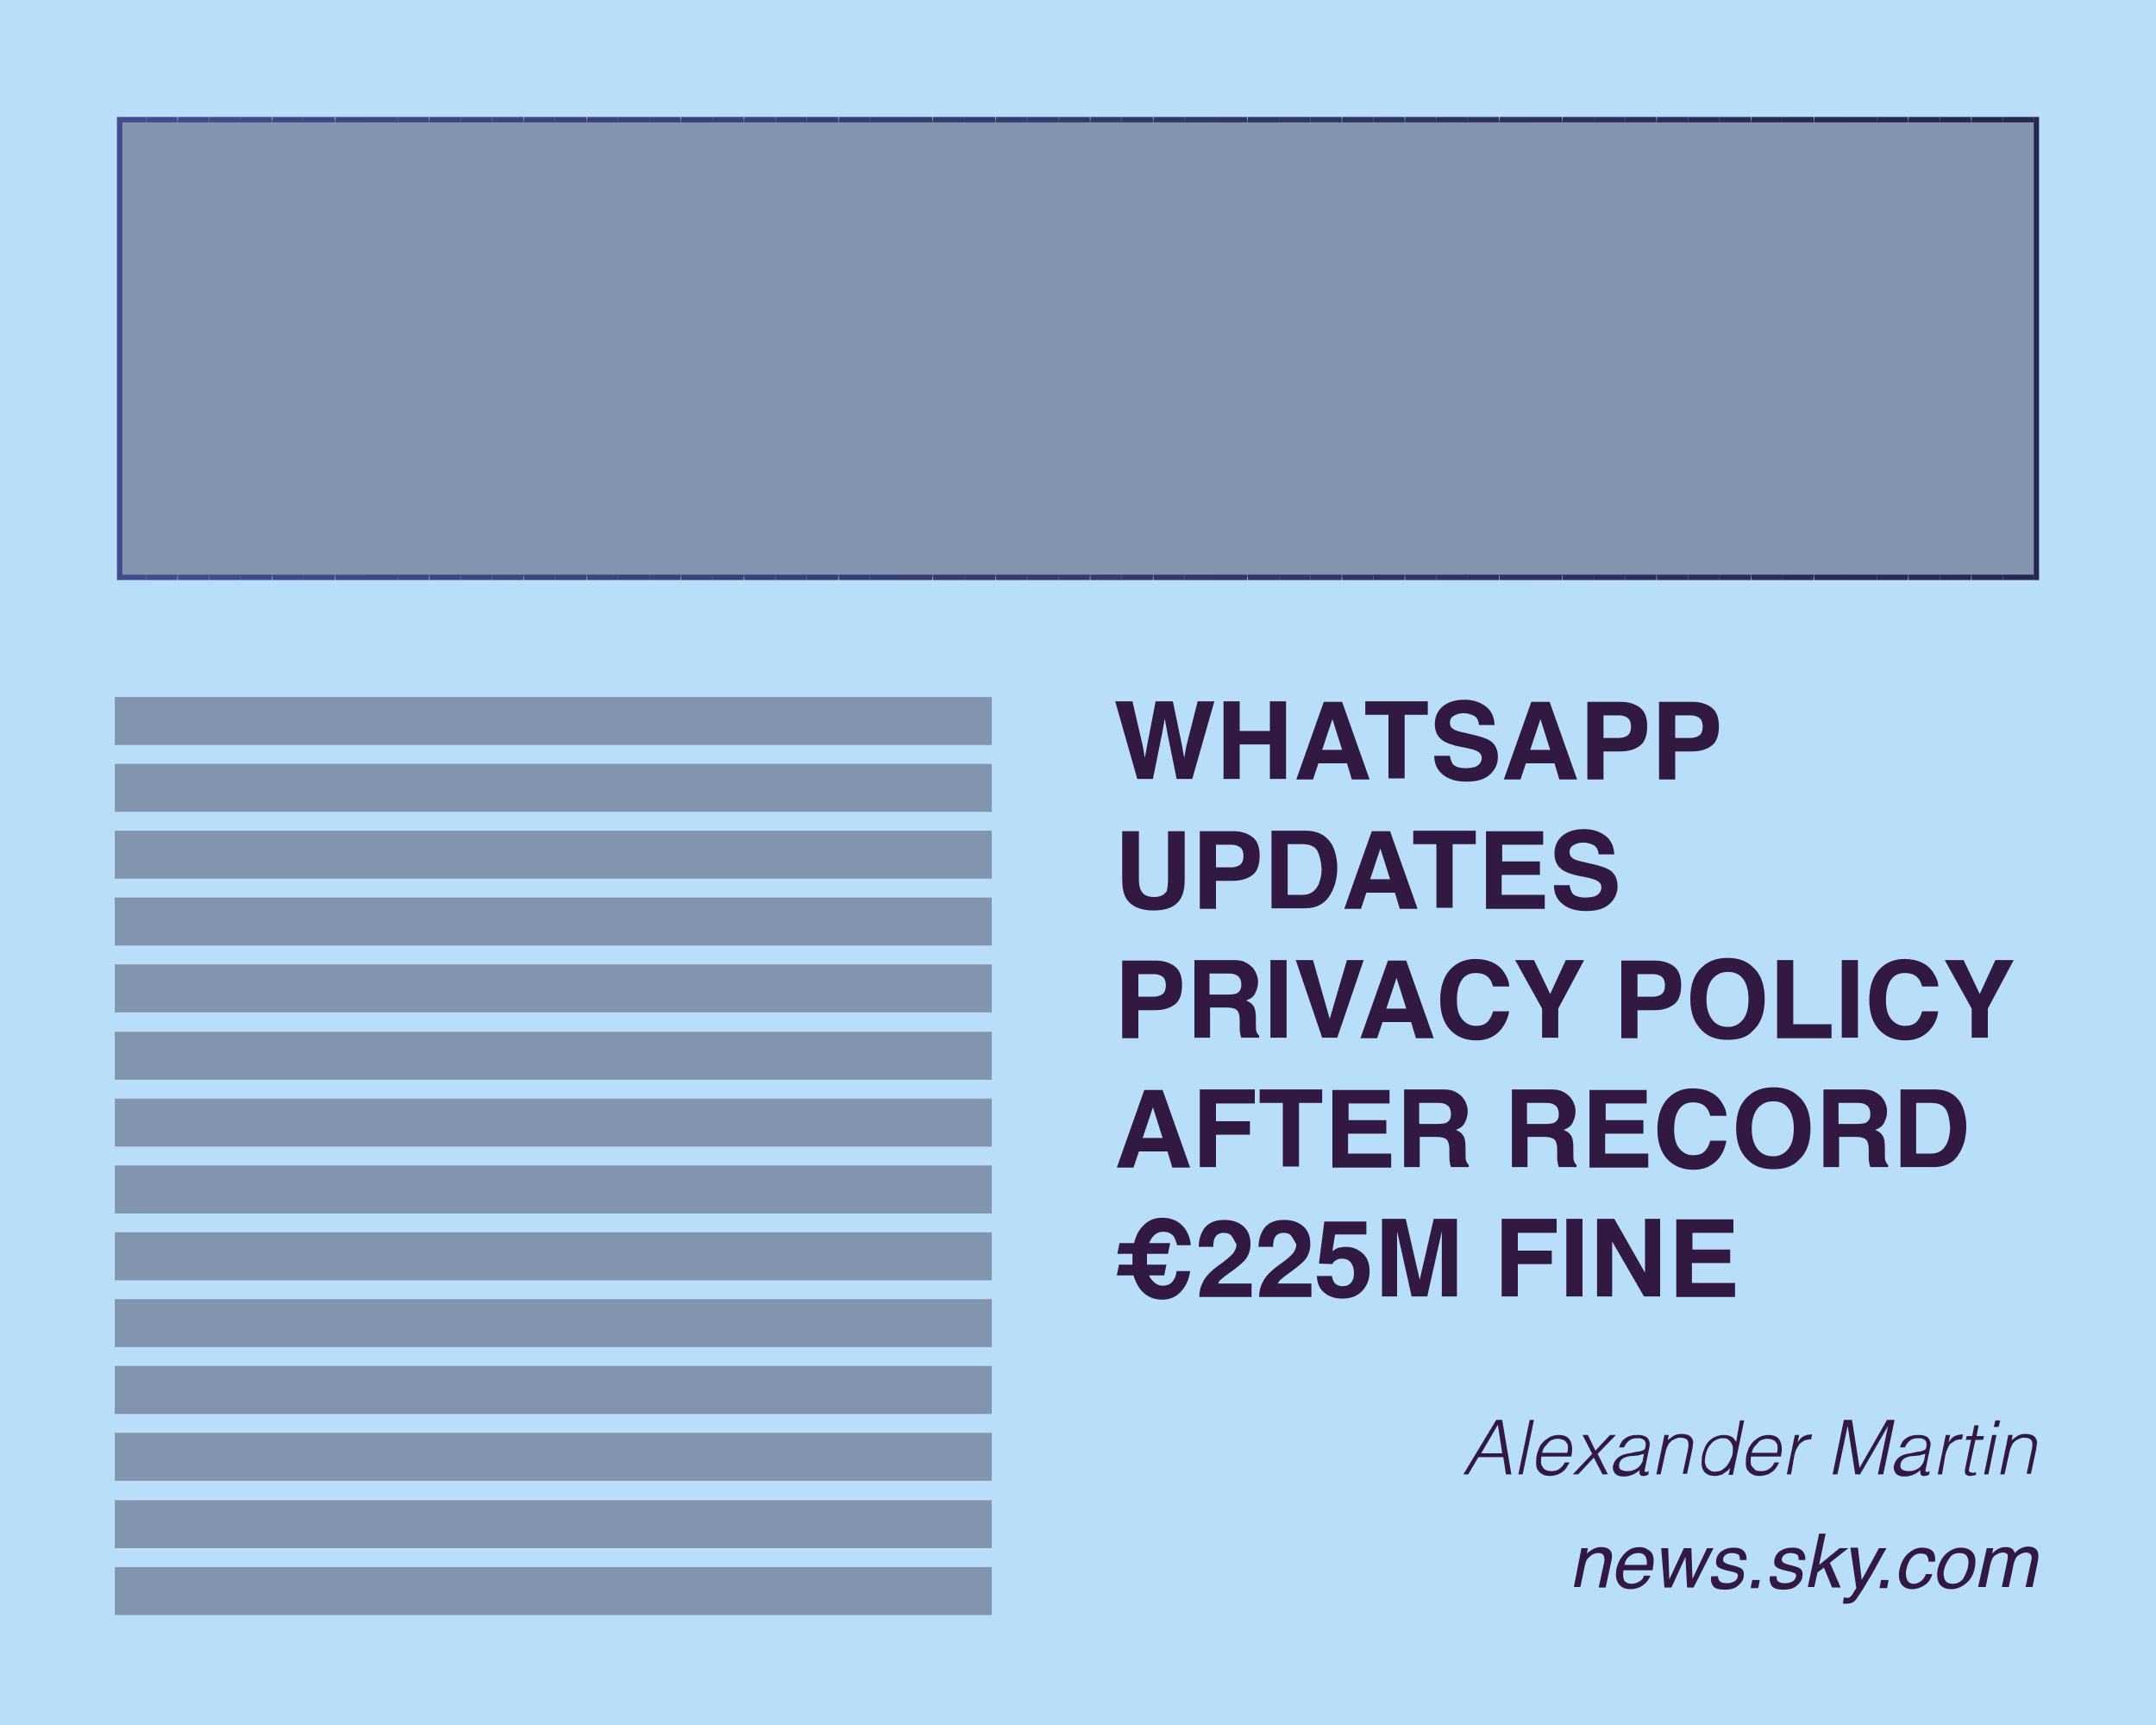 <?xml version="1.0" encoding="utf-8"?>
<!-- Generator: Adobe Illustrator 26.0.3, SVG Export Plug-In . SVG Version: 6.00 Build 0)  -->
<svg version="1.1" id="Layer_1" xmlns="http://www.w3.org/2000/svg" xmlns:xlink="http://www.w3.org/1999/xlink" x="0px" y="0px"
	 viewBox="0 0 400 320" enable-background="new 0 0 400 320" xml:space="preserve">
<g>
	<g>
		<rect y="0" fill="#B8DEF9" width="400" height="320"/>
	</g>
	<g>
		<rect x="22.2" y="22.2" fill="#8394AF" width="355.7" height="84.9"/>
	</g>
	<g>
		<g>
			<defs>
				<polygon id="SVGID_1_" points="22.2,22.2 22.2,22.7 377.3,22.7 377.3,106.6 22.7,106.6 22.7,22.2 22.2,22.2 22.2,22.7 
					22.2,22.2 21.7,22.2 21.7,107.6 378.3,107.6 378.3,21.7 21.7,21.7 21.7,22.2 				"/>
			</defs>
			<clipPath id="SVGID_00000034780546452092811920000003161091622310848955_">
				<use xlink:href="#SVGID_1_"  overflow="visible"/>
			</clipPath>
			
				<rect x="21.7" y="21.7" clip-path="url(#SVGID_00000034780546452092811920000003161091622310848955_)" fill="#444B8C" width="5.4" height="85.9"/>
			
				<rect x="27.1" y="21.7" clip-path="url(#SVGID_00000034780546452092811920000003161091622310848955_)" fill="#444A8B" width="5.8" height="85.9"/>
			
				<rect x="33" y="21.7" clip-path="url(#SVGID_00000034780546452092811920000003161091622310848955_)" fill="#434A8A" width="5.8" height="85.9"/>
			
				<rect x="38.8" y="21.7" clip-path="url(#SVGID_00000034780546452092811920000003161091622310848955_)" fill="#434989" width="5.8" height="85.9"/>
			
				<rect x="44.6" y="21.7" clip-path="url(#SVGID_00000034780546452092811920000003161091622310848955_)" fill="#424988" width="5.8" height="85.9"/>
			
				<rect x="50.5" y="21.7" clip-path="url(#SVGID_00000034780546452092811920000003161091622310848955_)" fill="#424887" width="5.8" height="85.9"/>
			
				<rect x="56.3" y="21.7" clip-path="url(#SVGID_00000034780546452092811920000003161091622310848955_)" fill="#414786" width="5.8" height="85.9"/>
			
				<rect x="62.2" y="21.7" clip-path="url(#SVGID_00000034780546452092811920000003161091622310848955_)" fill="#414785" width="5.8" height="85.9"/>
			
				<rect x="68" y="21.7" clip-path="url(#SVGID_00000034780546452092811920000003161091622310848955_)" fill="#404684" width="5.8" height="85.9"/>
			
				<rect x="73.8" y="21.7" clip-path="url(#SVGID_00000034780546452092811920000003161091622310848955_)" fill="#404583" width="5.8" height="85.9"/>
			
				<rect x="79.7" y="21.7" clip-path="url(#SVGID_00000034780546452092811920000003161091622310848955_)" fill="#3F4582" width="5.8" height="85.9"/>
			
				<rect x="85.5" y="21.7" clip-path="url(#SVGID_00000034780546452092811920000003161091622310848955_)" fill="#3F4481" width="5.8" height="85.9"/>
			
				<rect x="91.3" y="21.7" clip-path="url(#SVGID_00000034780546452092811920000003161091622310848955_)" fill="#3E4480" width="5.8" height="85.9"/>
			
				<rect x="97.2" y="21.7" clip-path="url(#SVGID_00000034780546452092811920000003161091622310848955_)" fill="#3E437F" width="5.8" height="85.9"/>
			
				<rect x="103" y="21.7" clip-path="url(#SVGID_00000034780546452092811920000003161091622310848955_)" fill="#3D427E" width="5.8" height="85.9"/>
			
				<rect x="108.9" y="21.7" clip-path="url(#SVGID_00000034780546452092811920000003161091622310848955_)" fill="#3D427D" width="5.8" height="85.9"/>
			
				<rect x="114.7" y="21.7" clip-path="url(#SVGID_00000034780546452092811920000003161091622310848955_)" fill="#3C417C" width="5.8" height="85.9"/>
			
				<rect x="120.5" y="21.7" clip-path="url(#SVGID_00000034780546452092811920000003161091622310848955_)" fill="#3C417B" width="5.8" height="85.9"/>
			
				<rect x="126.4" y="21.7" clip-path="url(#SVGID_00000034780546452092811920000003161091622310848955_)" fill="#3B407A" width="5.8" height="85.9"/>
			
				<rect x="132.2" y="21.7" clip-path="url(#SVGID_00000034780546452092811920000003161091622310848955_)" fill="#3B3F79" width="5.8" height="85.9"/>
			
				<rect x="138.1" y="21.7" clip-path="url(#SVGID_00000034780546452092811920000003161091622310848955_)" fill="#3A3F78" width="5.8" height="85.9"/>
			
				<rect x="143.9" y="21.7" clip-path="url(#SVGID_00000034780546452092811920000003161091622310848955_)" fill="#3A3E77" width="5.8" height="85.9"/>
			
				<rect x="149.7" y="21.7" clip-path="url(#SVGID_00000034780546452092811920000003161091622310848955_)" fill="#393D76" width="5.8" height="85.9"/>
			
				<rect x="155.6" y="21.7" clip-path="url(#SVGID_00000034780546452092811920000003161091622310848955_)" fill="#393D75" width="5.8" height="85.9"/>
			
				<rect x="161.4" y="21.7" clip-path="url(#SVGID_00000034780546452092811920000003161091622310848955_)" fill="#383C74" width="5.8" height="85.9"/>
			
				<rect x="167.2" y="21.7" clip-path="url(#SVGID_00000034780546452092811920000003161091622310848955_)" fill="#383C73" width="5.8" height="85.9"/>
			
				<rect x="173.1" y="21.7" clip-path="url(#SVGID_00000034780546452092811920000003161091622310848955_)" fill="#373B72" width="5.8" height="85.9"/>
			
				<rect x="178.9" y="21.7" clip-path="url(#SVGID_00000034780546452092811920000003161091622310848955_)" fill="#373A71" width="5.8" height="85.9"/>
			
				<rect x="184.8" y="21.7" clip-path="url(#SVGID_00000034780546452092811920000003161091622310848955_)" fill="#363A70" width="5.8" height="85.9"/>
			
				<rect x="190.6" y="21.7" clip-path="url(#SVGID_00000034780546452092811920000003161091622310848955_)" fill="#36396F" width="5.8" height="85.9"/>
			
				<rect x="196.4" y="21.7" clip-path="url(#SVGID_00000034780546452092811920000003161091622310848955_)" fill="#35396E" width="5.8" height="85.9"/>
			
				<rect x="202.3" y="21.7" clip-path="url(#SVGID_00000034780546452092811920000003161091622310848955_)" fill="#35386C" width="5.8" height="85.9"/>
			
				<rect x="208.1" y="21.7" clip-path="url(#SVGID_00000034780546452092811920000003161091622310848955_)" fill="#34376B" width="5.8" height="85.9"/>
			
				<rect x="214" y="21.7" clip-path="url(#SVGID_00000034780546452092811920000003161091622310848955_)" fill="#34376A" width="5.8" height="85.9"/>
			
				<rect x="219.8" y="21.7" clip-path="url(#SVGID_00000034780546452092811920000003161091622310848955_)" fill="#333669" width="5.8" height="85.9"/>
			
				<rect x="225.6" y="21.7" clip-path="url(#SVGID_00000034780546452092811920000003161091622310848955_)" fill="#333568" width="5.8" height="85.9"/>
			
				<rect x="231.5" y="21.7" clip-path="url(#SVGID_00000034780546452092811920000003161091622310848955_)" fill="#323567" width="5.8" height="85.9"/>
			
				<rect x="237.3" y="21.7" clip-path="url(#SVGID_00000034780546452092811920000003161091622310848955_)" fill="#323466" width="5.8" height="85.9"/>
			
				<rect x="243.1" y="21.7" clip-path="url(#SVGID_00000034780546452092811920000003161091622310848955_)" fill="#313465" width="5.8" height="85.9"/>
			
				<rect x="249" y="21.7" clip-path="url(#SVGID_00000034780546452092811920000003161091622310848955_)" fill="#313364" width="5.8" height="85.9"/>
			
				<rect x="254.8" y="21.7" clip-path="url(#SVGID_00000034780546452092811920000003161091622310848955_)" fill="#303263" width="5.8" height="85.9"/>
			
				<rect x="260.7" y="21.7" clip-path="url(#SVGID_00000034780546452092811920000003161091622310848955_)" fill="#303262" width="5.8" height="85.9"/>
			
				<rect x="266.5" y="21.7" clip-path="url(#SVGID_00000034780546452092811920000003161091622310848955_)" fill="#2F3161" width="5.8" height="85.9"/>
			
				<rect x="272.3" y="21.7" clip-path="url(#SVGID_00000034780546452092811920000003161091622310848955_)" fill="#2F3060" width="5.8" height="85.9"/>
			
				<rect x="278.2" y="21.7" clip-path="url(#SVGID_00000034780546452092811920000003161091622310848955_)" fill="#2E305F" width="5.8" height="85.9"/>
			
				<rect x="284" y="21.7" clip-path="url(#SVGID_00000034780546452092811920000003161091622310848955_)" fill="#2E2F5E" width="5.8" height="85.9"/>
			
				<rect x="289.9" y="21.7" clip-path="url(#SVGID_00000034780546452092811920000003161091622310848955_)" fill="#2D2F5D" width="5.8" height="85.9"/>
			
				<rect x="295.7" y="21.7" clip-path="url(#SVGID_00000034780546452092811920000003161091622310848955_)" fill="#2D2E5C" width="5.8" height="85.9"/>
			
				<rect x="301.5" y="21.7" clip-path="url(#SVGID_00000034780546452092811920000003161091622310848955_)" fill="#2C2D5B" width="5.8" height="85.9"/>
			
				<rect x="307.4" y="21.7" clip-path="url(#SVGID_00000034780546452092811920000003161091622310848955_)" fill="#2C2D5A" width="5.8" height="85.9"/>
			
				<rect x="313.2" y="21.7" clip-path="url(#SVGID_00000034780546452092811920000003161091622310848955_)" fill="#2B2C59" width="5.8" height="85.9"/>
			
				<rect x="319" y="21.7" clip-path="url(#SVGID_00000034780546452092811920000003161091622310848955_)" fill="#2B2C58" width="5.8" height="85.9"/>
			
				<rect x="324.9" y="21.7" clip-path="url(#SVGID_00000034780546452092811920000003161091622310848955_)" fill="#2A2B57" width="5.8" height="85.9"/>
			
				<rect x="330.7" y="21.7" clip-path="url(#SVGID_00000034780546452092811920000003161091622310848955_)" fill="#2A2A56" width="5.8" height="85.9"/>
			
				<rect x="336.6" y="21.7" clip-path="url(#SVGID_00000034780546452092811920000003161091622310848955_)" fill="#292A55" width="5.8" height="85.9"/>
			
				<rect x="342.4" y="21.7" clip-path="url(#SVGID_00000034780546452092811920000003161091622310848955_)" fill="#292954" width="5.8" height="85.9"/>
			
				<rect x="348.2" y="21.7" clip-path="url(#SVGID_00000034780546452092811920000003161091622310848955_)" fill="#282853" width="5.8" height="85.9"/>
			
				<rect x="354.1" y="21.7" clip-path="url(#SVGID_00000034780546452092811920000003161091622310848955_)" fill="#282852" width="5.8" height="85.9"/>
			
				<rect x="359.9" y="21.7" clip-path="url(#SVGID_00000034780546452092811920000003161091622310848955_)" fill="#272751" width="5.8" height="85.9"/>
			
				<rect x="365.8" y="21.7" clip-path="url(#SVGID_00000034780546452092811920000003161091622310848955_)" fill="#272750" width="5.8" height="85.9"/>
			
				<rect x="371.6" y="21.7" clip-path="url(#SVGID_00000034780546452092811920000003161091622310848955_)" fill="#26264F" width="5.8" height="85.9"/>
			
				<rect x="377.4" y="21.7" clip-path="url(#SVGID_00000034780546452092811920000003161091622310848955_)" fill="#26264F" width="0.9" height="85.9"/>
		</g>
	</g>
	<g>
		<rect x="21.3" y="129.3" fill="#8394AF" width="162.7" height="8.9"/>
	</g>
	<g>
		<rect x="21.3" y="141.7" fill="#8394AF" width="162.7" height="8.9"/>
	</g>
	<g>
		<rect x="21.3" y="154.1" fill="#8394AF" width="162.7" height="8.9"/>
	</g>
	<g>
		<rect x="21.3" y="166.5" fill="#8394AF" width="162.7" height="8.9"/>
	</g>
	<g>
		<rect x="21.3" y="178.9" fill="#8394AF" width="162.7" height="8.9"/>
	</g>
	<g>
		<rect x="21.3" y="191.4" fill="#8394AF" width="162.7" height="8.9"/>
	</g>
	<g>
		<rect x="21.3" y="203.8" fill="#8394AF" width="162.7" height="8.9"/>
	</g>
	<g>
		<rect x="21.3" y="216.2" fill="#8394AF" width="162.7" height="8.9"/>
	</g>
	<g>
		<rect x="21.3" y="228.6" fill="#8394AF" width="162.7" height="8.9"/>
	</g>
	<g>
		<rect x="21.3" y="241" fill="#8394AF" width="162.7" height="8.9"/>
	</g>
	<g>
		<rect x="21.3" y="253.4" fill="#8394AF" width="162.7" height="8.9"/>
	</g>
	<g>
		<rect x="21.3" y="265.8" fill="#8394AF" width="162.7" height="8.9"/>
	</g>
	<g>
		<rect x="21.3" y="278.3" fill="#8394AF" width="162.7" height="8.9"/>
	</g>
	<g>
		<rect x="21.3" y="290.7" fill="#8394AF" width="162.7" height="8.9"/>
	</g>
	<g enable-background="new    ">
		<path fill="#311944" d="M222.2,130.1h3.1l-4.1,14.4h-2.9l-1.7-8.4l-0.5-2.8l-0.5,2.8l-1.7,8.4H211l-4.1-14.4h3.2l1.9,8.2l0.4,2.3
			l0.4-2.2l1.6-8.3h3.2l1.7,8.2l0.4,2.3l0.4-2.2L222.2,130.1z"/>
		<path fill="#311944" d="M235.6,144.5v-6.4H230v6.4h-3v-14.4h3v5.5h5.6v-5.5h3v14.4H235.6z"/>
	</g>
	<g enable-background="new    ">
		<path fill="#311944" d="M249.9,141.6h-5.3l-1,3h-3.1l5.1-14.4h3.4l5.1,14.4h-3.3L249.9,141.6z M249,139.1l-1.8-5.7l-1.9,5.7H249z"
			/>
	</g>
	<g enable-background="new    ">
		<path fill="#311944" d="M264.9,130.1v2.5h-4.3v11.8h-3v-11.8h-4.3v-2.5H264.9z"/>
		<path fill="#311944" d="M271.9,142.5c0.7,0,1.3-0.1,1.7-0.2c0.8-0.3,1.3-0.9,1.3-1.7c0-0.5-0.2-0.8-0.6-1.1
			c-0.4-0.3-1.1-0.5-2-0.7l-1.5-0.3c-1.5-0.3-2.5-0.7-3.1-1.1c-1-0.7-1.5-1.7-1.5-3.1c0-1.3,0.5-2.4,1.4-3.2s2.3-1.3,4.1-1.3
			c1.5,0,2.8,0.4,3.9,1.2c1.1,0.8,1.6,2,1.7,3.5h-2.9c-0.1-0.9-0.4-1.5-1.1-1.8c-0.5-0.2-1.1-0.4-1.7-0.4c-0.8,0-1.4,0.2-1.9,0.5
			c-0.5,0.3-0.7,0.7-0.7,1.3c0,0.5,0.2,0.9,0.7,1.2c0.3,0.2,0.9,0.4,1.9,0.6l2.5,0.6c1.1,0.3,1.9,0.6,2.5,1c0.9,0.7,1.3,1.7,1.3,2.9
			c0,1.3-0.5,2.4-1.5,3.3s-2.4,1.3-4.3,1.3c-1.9,0-3.3-0.4-4.4-1.3s-1.6-2-1.6-3.5h2.9c0.1,0.7,0.3,1.1,0.5,1.5
			C269.9,142.2,270.7,142.5,271.9,142.5z"/>
		<path fill="#311944" d="M288.4,141.6h-5.3l-1,3H279l5.1-14.4h3.4l5.1,14.4h-3.3L288.4,141.6z M287.6,139.1l-1.8-5.7l-1.9,5.7
			H287.6z"/>
		<path fill="#311944" d="M300.6,139.4h-3.1v5.2h-3v-14.4h6.3c1.4,0,2.6,0.4,3.5,1.1s1.3,1.9,1.3,3.4c0,1.7-0.4,2.9-1.3,3.6
			S302.2,139.4,300.6,139.4z M302,136.4c0.4-0.3,0.6-0.9,0.6-1.6s-0.2-1.3-0.6-1.6c-0.4-0.3-0.9-0.5-1.7-0.5h-2.8v4.2h2.8
			C301,136.9,301.6,136.7,302,136.4z"/>
	</g>
	<g enable-background="new    ">
		<path fill="#311944" d="M313.9,139.4h-3.1v5.2h-3v-14.4h6.3c1.4,0,2.6,0.4,3.5,1.1s1.3,1.9,1.3,3.4c0,1.7-0.4,2.9-1.3,3.6
			S315.5,139.4,313.9,139.4z M315.3,136.4c0.4-0.3,0.6-0.9,0.6-1.6s-0.2-1.3-0.6-1.6c-0.4-0.3-0.9-0.5-1.7-0.5h-2.8v4.2h2.8
			C314.3,136.9,314.9,136.7,315.3,136.4z"/>
	</g>
	<g enable-background="new    ">
	</g>
	<g enable-background="new    ">
		<path fill="#311944" d="M216.7,163v-8.8h3.1v8.8c0,1.5-0.2,2.7-0.7,3.6c-0.9,1.6-2.6,2.3-5.1,2.3c-2.5,0-4.2-0.8-5.1-2.3
			c-0.5-0.9-0.7-2-0.7-3.6v-8.8h3.1v8.8c0,1,0.1,1.7,0.4,2.2c0.4,0.8,1.2,1.2,2.4,1.2c1.2,0,2-0.4,2.4-1.2
			C216.6,164.7,216.7,164,216.7,163z"/>
		<path fill="#311944" d="M228.7,163.4h-3.1v5.2h-3v-14.4h6.3c1.4,0,2.6,0.4,3.5,1.1s1.3,1.9,1.3,3.4c0,1.7-0.4,2.9-1.3,3.6
			S230.3,163.4,228.7,163.4z M230.1,160.4c0.4-0.3,0.6-0.9,0.6-1.6s-0.2-1.3-0.6-1.6c-0.4-0.3-0.9-0.5-1.7-0.5h-2.8v4.2h2.8
			C229.2,160.9,229.7,160.7,230.1,160.4z"/>
		<path fill="#311944" d="M242.1,168.5h-6.2v-14.4h6.2c0.9,0,1.6,0.1,2.2,0.3c1,0.3,1.8,0.9,2.5,1.8c0.5,0.7,0.8,1.5,1,2.3
			c0.2,0.8,0.3,1.6,0.3,2.4c0,1.9-0.4,3.5-1.2,4.9C245.9,167.6,244.3,168.5,242.1,168.5z M244.4,157.8c-0.5-0.8-1.4-1.2-2.7-1.2
			h-2.8v9.4h2.8c1.4,0,2.4-0.7,3-2.1c0.3-0.8,0.5-1.7,0.5-2.7C245.1,159.7,244.8,158.6,244.4,157.8z"/>
	</g>
	<g enable-background="new    ">
		<path fill="#311944" d="M258.8,165.6h-5.3l-1,3h-3.1l5.1-14.4h3.4l5.1,14.4h-3.3L258.8,165.6z M257.9,163.1l-1.8-5.7l-1.9,5.7
			H257.9z"/>
	</g>
	<g enable-background="new    ">
		<path fill="#311944" d="M273.8,154.1v2.5h-4.3v11.8h-3v-11.8h-4.3v-2.5H273.8z"/>
		<path fill="#311944" d="M285.6,162.3h-7v3.7h8v2.6h-10.9v-14.4h10.6v2.5h-7.6v3.1h7V162.3z"/>
		<path fill="#311944" d="M294.1,166.5c0.7,0,1.3-0.1,1.7-0.2c0.8-0.3,1.3-0.9,1.3-1.7c0-0.5-0.2-0.8-0.6-1.1
			c-0.4-0.3-1.1-0.5-2-0.7l-1.5-0.3c-1.5-0.3-2.5-0.7-3.1-1.1c-1-0.7-1.5-1.7-1.5-3.1c0-1.3,0.5-2.4,1.4-3.2s2.3-1.3,4.1-1.3
			c1.5,0,2.8,0.4,3.9,1.2c1.1,0.8,1.6,2,1.7,3.5h-2.9c-0.1-0.9-0.4-1.5-1.1-1.8c-0.5-0.2-1.1-0.4-1.7-0.4c-0.8,0-1.4,0.2-1.9,0.5
			c-0.5,0.3-0.7,0.7-0.7,1.3c0,0.5,0.2,0.9,0.7,1.2c0.3,0.2,0.9,0.4,1.9,0.6l2.5,0.6c1.1,0.3,1.9,0.6,2.5,1c0.9,0.7,1.3,1.7,1.3,2.9
			c0,1.3-0.5,2.4-1.5,3.3s-2.4,1.3-4.3,1.3c-1.9,0-3.3-0.4-4.4-1.3s-1.6-2-1.6-3.5h2.9c0.1,0.7,0.3,1.1,0.5,1.5
			C292.1,166.2,293,166.5,294.1,166.5z"/>
	</g>
	<g enable-background="new    ">
		<path fill="#311944" d="M214.3,187.4h-3.1v5.2h-3v-14.4h6.3c1.4,0,2.6,0.4,3.5,1.1s1.3,1.9,1.3,3.4c0,1.7-0.4,2.9-1.3,3.6
			S215.9,187.4,214.3,187.4z M215.7,184.4c0.4-0.3,0.6-0.9,0.6-1.6s-0.2-1.3-0.6-1.6c-0.4-0.3-0.9-0.5-1.7-0.5h-2.8v4.2h2.8
			C214.7,184.9,215.3,184.7,215.7,184.4z"/>
		<path fill="#311944" d="M227.6,186.9h-3.1v5.6h-2.9v-14.4h7.1c1,0,1.8,0.1,2.3,0.4c0.5,0.2,1,0.6,1.4,1c0.3,0.4,0.6,0.8,0.7,1.2
			c0.2,0.4,0.3,0.9,0.3,1.5c0,0.7-0.2,1.4-0.5,2c-0.3,0.7-0.9,1.1-1.7,1.4c0.7,0.3,1.1,0.6,1.4,1.1c0.3,0.5,0.4,1.2,0.4,2.3v1
			c0,0.7,0,1.1,0.1,1.3c0.1,0.4,0.3,0.6,0.5,0.8v0.4h-3.3c-0.1-0.3-0.2-0.6-0.2-0.8c-0.1-0.4-0.1-0.8-0.1-1.2l0-1.3
			c0-0.9-0.2-1.5-0.5-1.8S228.5,186.9,227.6,186.9z M229.4,184.3c0.6-0.3,0.9-0.8,0.9-1.6c0-0.9-0.3-1.5-0.9-1.8
			c-0.3-0.2-0.8-0.3-1.5-0.3h-3.5v3.9h3.4C228.6,184.5,229.1,184.4,229.4,184.3z"/>
		<path fill="#311944" d="M235.7,178.1h3v14.4h-3V178.1z"/>
	</g>
	<g enable-background="new    ">
		<path fill="#311944" d="M240.4,178.1h3.2l3.1,10.9l3.2-10.9h3.1l-4.9,14.4h-2.8L240.4,178.1z"/>
	</g>
	<g enable-background="new    ">
		<path fill="#311944" d="M261.8,189.6h-5.3l-1,3h-3.1l5.1-14.4h3.4l5.1,14.4h-3.3L261.8,189.6z M260.9,187.1l-1.8-5.7l-1.9,5.7
			H260.9z"/>
		<path fill="#311944" d="M278,191.5c-1.1,1-2.4,1.5-4.1,1.5c-2.1,0-3.7-0.7-4.9-2c-1.2-1.3-1.8-3.2-1.8-5.5c0-2.5,0.7-4.5,2-5.8
			c1.2-1.2,2.7-1.8,4.5-1.8c2.4,0,4.2,0.8,5.3,2.4c0.6,0.9,1,1.8,1,2.7h-3c-0.2-0.7-0.4-1.2-0.8-1.6c-0.5-0.6-1.4-0.9-2.4-0.9
			c-1.1,0-2,0.4-2.6,1.3c-0.6,0.9-0.9,2.1-0.9,3.7s0.3,2.8,1,3.6c0.7,0.8,1.5,1.2,2.5,1.2c1.1,0,1.9-0.3,2.4-1
			c0.3-0.4,0.6-0.9,0.8-1.7h3C279.7,189.2,279,190.5,278,191.5z"/>
	</g>
	<g enable-background="new    ">
		<path fill="#311944" d="M293.9,178.1l-4.8,9v5.4h-3v-5.4l-5-9h3.5l3,6.3l2.9-6.3H293.9z"/>
	</g>
	<g enable-background="new    ">
		<path fill="#311944" d="M306.9,187.4h-3.1v5.2h-3v-14.4h6.3c1.4,0,2.6,0.4,3.5,1.1s1.3,1.9,1.3,3.4c0,1.7-0.4,2.9-1.3,3.6
			S308.5,187.4,306.9,187.4z M308.3,184.4c0.4-0.3,0.6-0.9,0.6-1.6s-0.2-1.3-0.6-1.6c-0.4-0.3-0.9-0.5-1.7-0.5h-2.8v4.2h2.8
			C307.4,184.9,307.9,184.7,308.3,184.4z"/>
		<path fill="#311944" d="M320.5,192.9c-2.1,0-3.6-0.6-4.7-1.7c-1.5-1.4-2.2-3.4-2.2-5.9c0-2.6,0.7-4.6,2.2-5.9
			c1.1-1.1,2.7-1.7,4.7-1.7c2.1,0,3.6,0.6,4.7,1.7c1.5,1.3,2.2,3.3,2.2,5.9c0,2.6-0.7,4.6-2.2,5.9
			C324.2,192.4,322.6,192.9,320.5,192.9z M323.4,189.1c0.7-0.9,1-2.1,1-3.8c0-1.6-0.4-2.9-1-3.7c-0.7-0.9-1.6-1.3-2.8-1.3
			s-2.1,0.4-2.9,1.3c-0.7,0.9-1.1,2.1-1.1,3.8s0.4,2.9,1.1,3.8c0.7,0.9,1.7,1.3,2.9,1.3S322.7,190,323.4,189.1z"/>
		<path fill="#311944" d="M329.7,178.1h3V190h7.1v2.6h-10.1V178.1z"/>
		<path fill="#311944" d="M341.7,178.1h3v14.4h-3V178.1z"/>
		<path fill="#311944" d="M357.6,191.5c-1.1,1-2.4,1.5-4.1,1.5c-2.1,0-3.7-0.7-4.9-2c-1.2-1.3-1.8-3.2-1.8-5.5c0-2.5,0.7-4.5,2-5.8
			c1.2-1.2,2.7-1.8,4.5-1.8c2.4,0,4.2,0.8,5.3,2.4c0.6,0.9,1,1.8,1,2.7h-3c-0.2-0.7-0.4-1.2-0.8-1.6c-0.5-0.6-1.4-0.9-2.4-0.9
			c-1.1,0-2,0.4-2.6,1.3c-0.6,0.9-0.9,2.1-0.9,3.7s0.3,2.8,1,3.6c0.7,0.8,1.5,1.2,2.5,1.2c1.1,0,1.9-0.3,2.4-1
			c0.3-0.4,0.6-0.9,0.8-1.7h3C359.4,189.2,358.7,190.5,357.6,191.5z"/>
	</g>
	<g enable-background="new    ">
		<path fill="#311944" d="M373.6,178.1l-4.8,9v5.4h-3v-5.4l-5-9h3.5l3,6.3l2.9-6.3H373.6z"/>
	</g>
	<g enable-background="new    ">
	</g>
	<g enable-background="new    ">
		<path fill="#311944" d="M216.6,213.6h-5.3l-1,3h-3.1l5.1-14.4h3.4l5.1,14.4h-3.3L216.6,213.6z M215.7,211.1l-1.8-5.7l-1.9,5.7
			H215.7z"/>
		<path fill="#311944" d="M232.8,204.7h-7.2v3.3h6.3v2.5h-6.3v6h-3v-14.4h10.2V204.7z"/>
		<path fill="#311944" d="M245.3,202.1v2.5H241v11.8h-3v-11.8h-4.3v-2.5H245.3z"/>
		<path fill="#311944" d="M257.1,210.3h-7v3.7h8v2.6h-10.9v-14.4h10.6v2.5h-7.6v3.1h7V210.3z"/>
		<path fill="#311944" d="M266.5,210.9h-3.1v5.6h-2.9v-14.4h7.1c1,0,1.8,0.1,2.3,0.4c0.5,0.2,1,0.6,1.4,1c0.3,0.4,0.6,0.8,0.7,1.2
			c0.2,0.4,0.3,0.9,0.3,1.5c0,0.7-0.2,1.4-0.5,2c-0.3,0.7-0.9,1.1-1.7,1.4c0.7,0.3,1.1,0.6,1.4,1.1c0.3,0.5,0.4,1.2,0.4,2.3v1
			c0,0.7,0,1.1,0.1,1.3c0.1,0.4,0.3,0.6,0.5,0.8v0.4h-3.3c-0.1-0.3-0.2-0.6-0.2-0.8c-0.1-0.4-0.1-0.8-0.1-1.2l0-1.3
			c0-0.9-0.2-1.5-0.5-1.8S267.4,210.9,266.5,210.9z M268.3,208.3c0.6-0.3,0.9-0.8,0.9-1.6c0-0.9-0.3-1.5-0.9-1.8
			c-0.3-0.2-0.8-0.3-1.5-0.3h-3.5v3.9h3.4C267.5,208.5,268,208.4,268.3,208.3z"/>
		<path fill="#311944" d="M286.5,210.9h-3.1v5.6h-2.9v-14.4h7.1c1,0,1.8,0.1,2.3,0.4c0.5,0.2,1,0.6,1.4,1c0.3,0.4,0.6,0.8,0.7,1.2
			c0.2,0.4,0.3,0.9,0.3,1.5c0,0.7-0.2,1.4-0.5,2c-0.3,0.7-0.9,1.1-1.7,1.4c0.7,0.3,1.1,0.6,1.4,1.1c0.3,0.5,0.4,1.2,0.4,2.3v1
			c0,0.7,0,1.1,0.1,1.3c0.1,0.4,0.3,0.6,0.5,0.8v0.4h-3.3c-0.1-0.3-0.2-0.6-0.2-0.8c-0.1-0.4-0.1-0.8-0.1-1.2l0-1.3
			c0-0.9-0.2-1.5-0.5-1.8S287.4,210.9,286.5,210.9z M288.3,208.3c0.6-0.3,0.9-0.8,0.9-1.6c0-0.9-0.3-1.5-0.9-1.8
			c-0.3-0.2-0.8-0.3-1.5-0.3h-3.5v3.9h3.4C287.5,208.5,288,208.4,288.3,208.3z"/>
		<path fill="#311944" d="M304.8,210.3h-7v3.7h8v2.6h-10.9v-14.4h10.6v2.5h-7.6v3.1h7V210.3z"/>
		<path fill="#311944" d="M318.3,215.5c-1.1,1-2.4,1.5-4.1,1.5c-2.1,0-3.7-0.7-4.9-2c-1.2-1.3-1.8-3.2-1.8-5.5c0-2.5,0.7-4.5,2-5.8
			c1.2-1.2,2.7-1.8,4.5-1.8c2.4,0,4.2,0.8,5.3,2.4c0.6,0.9,1,1.8,1,2.7h-3c-0.2-0.7-0.4-1.2-0.8-1.6c-0.5-0.6-1.4-0.9-2.4-0.9
			c-1.1,0-2,0.4-2.6,1.3c-0.6,0.9-0.9,2.1-0.9,3.7s0.3,2.8,1,3.6c0.7,0.8,1.5,1.2,2.5,1.2c1.1,0,1.9-0.3,2.4-1
			c0.3-0.4,0.6-0.9,0.8-1.7h3C320,213.2,319.4,214.5,318.3,215.5z"/>
		<path fill="#311944" d="M329,216.9c-2.1,0-3.6-0.6-4.7-1.7c-1.5-1.4-2.2-3.4-2.2-5.9c0-2.6,0.7-4.6,2.2-5.9
			c1.1-1.1,2.7-1.7,4.7-1.7c2.1,0,3.6,0.6,4.7,1.7c1.5,1.3,2.2,3.3,2.2,5.9c0,2.6-0.7,4.6-2.2,5.9C332.6,216.4,331,216.9,329,216.9z
			 M331.8,213.1c0.7-0.9,1-2.1,1-3.8c0-1.6-0.4-2.9-1-3.7c-0.7-0.9-1.6-1.3-2.8-1.3s-2.1,0.4-2.9,1.3c-0.7,0.9-1.1,2.1-1.1,3.8
			s0.4,2.9,1.1,3.8c0.7,0.9,1.7,1.3,2.9,1.3S331.1,214,331.8,213.1z"/>
		<path fill="#311944" d="M344.3,210.9h-3.1v5.6h-2.9v-14.4h7.1c1,0,1.8,0.1,2.3,0.4c0.5,0.2,1,0.6,1.4,1c0.3,0.4,0.6,0.8,0.7,1.2
			c0.2,0.4,0.3,0.9,0.3,1.5c0,0.7-0.2,1.4-0.5,2c-0.3,0.7-0.9,1.1-1.7,1.4c0.7,0.3,1.1,0.6,1.4,1.1c0.3,0.5,0.4,1.2,0.4,2.3v1
			c0,0.7,0,1.1,0.1,1.3c0.1,0.4,0.3,0.6,0.5,0.8v0.4h-3.3c-0.1-0.3-0.2-0.6-0.2-0.8c-0.1-0.4-0.1-0.8-0.1-1.2l0-1.3
			c0-0.9-0.2-1.5-0.5-1.8S345.2,210.9,344.3,210.9z M346.1,208.3c0.6-0.3,0.9-0.8,0.9-1.6c0-0.9-0.3-1.5-0.9-1.8
			c-0.3-0.2-0.8-0.3-1.5-0.3h-3.5v3.9h3.4C345.3,208.5,345.8,208.4,346.1,208.3z"/>
		<path fill="#311944" d="M358.8,216.5h-6.2v-14.4h6.2c0.9,0,1.6,0.1,2.2,0.3c1,0.3,1.8,0.9,2.5,1.8c0.5,0.7,0.8,1.5,1,2.3
			c0.2,0.8,0.3,1.6,0.3,2.4c0,1.9-0.4,3.5-1.2,4.9C362.6,215.6,361,216.5,358.8,216.5z M361,205.8c-0.5-0.8-1.4-1.2-2.7-1.2h-2.8
			v9.4h2.8c1.4,0,2.4-0.7,3-2.1c0.3-0.8,0.5-1.7,0.5-2.7C361.7,207.7,361.5,206.6,361,205.8z"/>
	</g>
	<g enable-background="new    ">
		<path fill="#311944" d="M210.1,234.5c0-0.3,0-0.7,0-1c0-0.3,0-0.6,0-0.9h-2.8l0.4-2h2.7c0.3-1.2,0.7-2.1,1.4-2.9
			c1-1.2,2.2-1.8,3.8-1.8c2,0,3.5,0.8,4.5,2.4c0.5,0.9,0.8,1.8,0.8,2.7h-2.5c-0.2-0.7-0.4-1.2-0.6-1.6c-0.5-0.6-1.1-0.9-2-0.9
			c-0.9,0-1.6,0.4-2.2,1.3c-0.1,0.2-0.3,0.5-0.4,0.8h3.9l-0.4,2h-3.9c0,0.3,0,0.6,0,1c0,0.3,0,0.7,0,1h3.6l-0.4,2h-2.8
			c0.1,0.3,0.2,0.5,0.4,0.7c0.6,0.8,1.3,1.2,2.1,1.2c0.9,0,1.6-0.3,2-1c0.3-0.4,0.5-0.9,0.6-1.7h2.5c-0.2,1.6-0.8,2.8-1.7,3.8
			s-2.1,1.5-3.5,1.5c-1.7,0-3.1-0.7-4.1-2c-0.5-0.7-0.9-1.5-1.2-2.5h-3.1l0.4-2H210.1z"/>
		<path fill="#311944" d="M228.5,229.3c-0.3-0.4-0.8-0.6-1.4-0.6c-0.8,0-1.4,0.3-1.7,0.9c-0.2,0.4-0.3,0.9-0.3,1.7h-2.7
			c0-1.2,0.3-2.2,0.7-2.9c0.7-1.4,2.1-2.1,4-2.1c1.5,0,2.7,0.4,3.6,1.2c0.9,0.8,1.3,1.9,1.3,3.3c0,1-0.3,2-0.9,2.8
			c-0.4,0.5-1.1,1.1-2,1.8l-1.1,0.8c-0.7,0.5-1.2,0.9-1.4,1.1c-0.3,0.2-0.5,0.5-0.6,0.8h6.2v2.5h-9.7c0-1,0.2-1.9,0.7-2.8
			c0.4-0.9,1.3-1.9,2.8-3c1.3-0.9,2.1-1.6,2.5-2c0.6-0.6,0.9-1.3,0.9-2C229,230.2,228.8,229.7,228.5,229.3z"/>
		<path fill="#311944" d="M239.6,229.3c-0.3-0.4-0.8-0.6-1.4-0.6c-0.8,0-1.4,0.3-1.7,0.9c-0.2,0.4-0.3,0.9-0.3,1.7h-2.7
			c0-1.2,0.3-2.2,0.7-2.9c0.7-1.4,2.1-2.1,4-2.1c1.5,0,2.7,0.4,3.6,1.2c0.9,0.8,1.3,1.9,1.3,3.3c0,1-0.3,2-0.9,2.8
			c-0.4,0.5-1.1,1.1-2,1.8l-1.1,0.8c-0.7,0.5-1.2,0.9-1.4,1.1c-0.3,0.2-0.5,0.5-0.6,0.8h6.2v2.5h-9.7c0-1,0.2-1.9,0.7-2.8
			c0.4-0.9,1.3-1.9,2.8-3c1.3-0.9,2.1-1.6,2.5-2c0.6-0.6,0.9-1.3,0.9-2C240.1,230.2,239.9,229.7,239.6,229.3z"/>
		<path fill="#311944" d="M249.1,233.5c-0.3,0-0.6,0-0.9,0.1c-0.4,0.2-0.8,0.4-1,0.9l-2.5-0.1l1-7.8h7.8v2.4h-5.8l-0.5,3.1
			c0.4-0.3,0.8-0.5,1-0.6c0.4-0.1,0.9-0.2,1.5-0.2c1.2,0,2.2,0.4,3.1,1.2c0.9,0.8,1.3,1.9,1.3,3.4c0,1.3-0.4,2.5-1.3,3.5
			s-2.1,1.5-3.8,1.5c-1.3,0-2.5-0.4-3.3-1.1c-0.9-0.7-1.3-1.7-1.4-3.1h2.8c0.1,0.6,0.3,1.1,0.6,1.4s0.8,0.5,1.4,0.5
			c0.7,0,1.2-0.2,1.6-0.7s0.5-1.1,0.5-1.8c0-0.7-0.2-1.3-0.5-1.8C250.3,233.8,249.8,233.5,249.1,233.5z"/>
		<path fill="#311944" d="M259.2,240.5h-2.8v-14.4h4.4l2.6,11.3l2.6-11.3h4.3v14.4h-2.8v-9.7c0-0.3,0-0.7,0-1.2c0-0.5,0-0.9,0-1.2
			l-2.7,12.1h-2.9l-2.7-12.1c0,0.3,0,0.7,0,1.2c0,0.5,0,0.9,0,1.2V240.5z"/>
		<path fill="#311944" d="M288.8,228.7h-7.2v3.3h6.3v2.5h-6.3v6h-3v-14.4h10.2V228.7z"/>
		<path fill="#311944" d="M290.6,226.1h3v14.4h-3V226.1z"/>
		<path fill="#311944" d="M308,240.5h-3l-5.9-10.2v10.2h-2.8v-14.4h3.2l5.7,10v-10h2.8V240.5z"/>
		<path fill="#311944" d="M320.9,234.3h-7v3.7h8v2.6h-10.9v-14.4h10.6v2.5h-7.6v3.1h7V234.3z"/>
	</g>
	<g enable-background="new    ">
		<path fill="#311944" d="M271.5,273.5l6.1-10.1h1.1l1.7,10.1h-1l-0.5-3.2h-4.6l-1.9,3.2H271.5z M274.8,269.6h3.9l-0.8-5.3
			L274.8,269.6z"/>
		<path fill="#311944" d="M281.7,273.5l2.1-10.1h0.8l-2.1,10.1H281.7z"/>
		<path fill="#311944" d="M286,270.1c-0.1,0.4-0.1,0.8-0.1,1.1c0,0.4,0.1,0.7,0.3,0.9c0.1,0.3,0.4,0.5,0.6,0.6s0.6,0.2,1,0.2
			c0.6,0,1.1-0.1,1.5-0.4s0.8-0.7,1-1.2h0.9c-0.2,0.3-0.4,0.7-0.6,1s-0.5,0.6-0.8,0.8c-0.3,0.2-0.6,0.4-1,0.5
			c-0.4,0.1-0.8,0.2-1.2,0.2c-0.6,0-1.1-0.1-1.4-0.3c-0.4-0.2-0.7-0.5-0.9-0.8c-0.2-0.3-0.3-0.7-0.3-1.2c0-0.5,0-1,0.1-1.5
			c0.1-0.5,0.3-1,0.5-1.5s0.6-0.9,0.9-1.2c0.4-0.3,0.8-0.6,1.2-0.8c0.5-0.2,0.9-0.3,1.5-0.3c1,0,1.7,0.3,2.1,1
			c0.4,0.7,0.5,1.7,0.2,3H286z M290.8,269.4c0.1-0.4,0.1-0.7,0.1-1s-0.1-0.6-0.3-0.8c-0.1-0.2-0.3-0.4-0.6-0.5
			c-0.3-0.1-0.6-0.2-1-0.2s-0.7,0.1-1,0.2c-0.3,0.1-0.6,0.3-0.8,0.6s-0.5,0.5-0.7,0.8c-0.2,0.3-0.3,0.6-0.4,1H290.8z"/>
		<path fill="#311944" d="M295.7,270.4l-2.9,3.1h-1l3.6-3.8l-1.8-3.5h1l1.4,2.9l2.7-2.9h1.1l-3.4,3.5l1.9,3.8h-1L295.7,270.4z"/>
		<path fill="#311944" d="M303.7,269.3c0.2,0,0.4,0,0.6-0.1c0.2,0,0.4-0.1,0.6-0.2s0.3-0.2,0.3-0.3s0.1-0.3,0.1-0.4
			c0-0.2,0.1-0.4,0-0.6c0-0.2-0.1-0.3-0.2-0.5c-0.1-0.1-0.3-0.2-0.5-0.3c-0.2-0.1-0.5-0.1-0.8-0.1c-0.6,0-1.1,0.1-1.5,0.4
			s-0.7,0.7-1,1.3h-0.9c0.1-0.4,0.3-0.8,0.5-1.1c0.2-0.3,0.5-0.5,0.8-0.7s0.6-0.3,1-0.4c0.4-0.1,0.7-0.1,1.1-0.1c0.4,0,0.7,0,1,0.1
			c0.3,0.1,0.6,0.2,0.8,0.4c0.2,0.2,0.3,0.4,0.4,0.7c0.1,0.3,0.1,0.6,0,1.1l-0.8,3.9c-0.1,0.3-0.1,0.5,0,0.6s0.3,0.1,0.7-0.1
			l-0.1,0.7c-0.1,0-0.2,0-0.3,0.1c-0.1,0-0.3,0.1-0.4,0.1s-0.2,0-0.4,0c-0.3,0-0.4-0.2-0.5-0.4s0-0.4,0-0.7
			c-0.4,0.4-0.9,0.7-1.4,0.9c-0.5,0.2-1,0.3-1.5,0.3c-0.3,0-0.6,0-0.9-0.1s-0.5-0.2-0.7-0.4c-0.2-0.2-0.3-0.4-0.4-0.7
			c-0.1-0.3-0.1-0.6,0-0.9c0.3-1.2,1.3-2,3-2.2L303.7,269.3z M305,269.7c-0.4,0.1-0.8,0.2-1.1,0.3c-0.4,0-0.7,0.1-1.1,0.1
			c-0.7,0-1.2,0.2-1.6,0.4c-0.4,0.2-0.7,0.6-0.8,1.1c0,0.2,0,0.4,0,0.6c0.1,0.2,0.1,0.3,0.3,0.4c0.1,0.1,0.3,0.2,0.5,0.2
			c0.2,0.1,0.4,0.1,0.6,0.1c0.3,0,0.7,0,1-0.1c0.3-0.1,0.6-0.2,0.9-0.4c0.3-0.2,0.5-0.4,0.7-0.7c0.2-0.3,0.4-0.6,0.4-0.9L305,269.7z
			"/>
		<path fill="#311944" d="M308.1,273.5h-0.8l1.5-7.3h0.8l-0.2,1c0.4-0.4,0.8-0.6,1.2-0.9c0.4-0.2,0.9-0.3,1.4-0.3
			c0.4,0,0.8,0.1,1.2,0.2c0.4,0.2,0.6,0.4,0.8,0.8c0.1,0.3,0.2,0.5,0.1,0.8c0,0.3-0.1,0.6-0.1,0.9l-1,4.7h-0.8l1-4.7
			c0.1-0.7,0.1-1.1-0.1-1.5c-0.2-0.3-0.7-0.5-1.3-0.5c-0.3,0-0.5,0-0.7,0.1c-0.2,0.1-0.5,0.2-0.7,0.3c-0.2,0.1-0.4,0.3-0.5,0.4
			c-0.2,0.2-0.3,0.3-0.4,0.5c-0.1,0.2-0.2,0.5-0.3,0.7c-0.1,0.2-0.1,0.4-0.2,0.7L308.1,273.5z"/>
		<path fill="#311944" d="M322.8,263.5h0.8l-2.1,10.1h-0.8l0.3-1.3h0c-0.2,0.2-0.4,0.5-0.6,0.6c-0.2,0.2-0.5,0.3-0.7,0.5
			s-0.5,0.2-0.8,0.3c-0.3,0.1-0.5,0.1-0.7,0.1c-0.6,0-1.1-0.1-1.4-0.3c-0.4-0.2-0.7-0.5-0.8-0.8c-0.2-0.3-0.3-0.7-0.3-1.2
			s0-1,0.1-1.5c0.1-0.5,0.3-1,0.5-1.5c0.2-0.5,0.5-0.9,0.8-1.2s0.7-0.6,1.2-0.8c0.5-0.2,1-0.3,1.5-0.3c0.5,0,1,0.1,1.4,0.3
			c0.4,0.2,0.7,0.6,0.9,1L322.8,263.5z M321.4,269.9c0.1-0.4,0.1-0.8,0.1-1.2c0-0.4-0.1-0.7-0.3-1c-0.1-0.3-0.4-0.5-0.6-0.7
			c-0.3-0.2-0.6-0.2-1-0.2c-0.4,0-0.8,0.1-1.2,0.3s-0.7,0.4-0.9,0.7c-0.3,0.3-0.5,0.6-0.7,1c-0.2,0.4-0.3,0.8-0.4,1.3
			c-0.1,0.5-0.1,0.9-0.1,1.2c0.1,0.4,0.2,0.6,0.3,0.9c0.2,0.2,0.4,0.4,0.7,0.6s0.6,0.2,0.9,0.2c0.4,0,0.8-0.1,1.1-0.2
			c0.3-0.2,0.6-0.4,0.9-0.7c0.3-0.3,0.5-0.6,0.7-1S321.3,270.3,321.4,269.9z"/>
		<path fill="#311944" d="M324.9,270.1c-0.1,0.4-0.1,0.8-0.1,1.1c0,0.4,0.1,0.7,0.3,0.9s0.4,0.5,0.6,0.6c0.3,0.2,0.6,0.2,1,0.2
			c0.6,0,1.1-0.1,1.5-0.4c0.5-0.3,0.8-0.7,1-1.2h0.9c-0.2,0.3-0.4,0.7-0.6,1s-0.5,0.6-0.8,0.8c-0.3,0.2-0.6,0.4-1,0.5
			s-0.8,0.2-1.2,0.2c-0.6,0-1.1-0.1-1.4-0.3c-0.4-0.2-0.7-0.5-0.9-0.8c-0.2-0.3-0.3-0.7-0.3-1.2c0-0.5,0-1,0.1-1.5
			c0.1-0.5,0.3-1,0.5-1.5c0.3-0.5,0.6-0.9,0.9-1.2c0.4-0.3,0.8-0.6,1.2-0.8c0.5-0.2,0.9-0.3,1.5-0.3c1,0,1.7,0.3,2.1,1
			c0.4,0.7,0.5,1.7,0.2,3H324.9z M329.7,269.4c0.1-0.4,0.1-0.7,0.1-1c0-0.3-0.1-0.6-0.3-0.8c-0.1-0.2-0.3-0.4-0.6-0.5
			c-0.3-0.1-0.6-0.2-1-0.2s-0.7,0.1-1,0.2c-0.3,0.1-0.6,0.3-0.8,0.6s-0.5,0.5-0.7,0.8c-0.2,0.3-0.3,0.6-0.4,1H329.7z"/>
		<path fill="#311944" d="M332.3,273.5h-0.8l1.5-7.3h0.8l-0.3,1.4h0c0.4-0.6,0.7-1,1.2-1.2c0.4-0.2,0.9-0.3,1.5-0.3l-0.2,0.9
			c-0.5,0-0.9,0.1-1.2,0.2c-0.3,0.2-0.6,0.4-0.9,0.6c-0.2,0.3-0.4,0.6-0.6,1c-0.2,0.4-0.3,0.8-0.4,1.2L332.3,273.5z"/>
		<path fill="#311944" d="M340,273.5l2.1-10.1h1.5l1.4,8.9h0l5.1-8.9h1.4l-2.1,10.1h-1l1.9-9h0l-5.2,9h-0.9l-1.4-9h0l-1.9,9H340z"/>
		<path fill="#311944" d="M355.8,269.3c0.2,0,0.4,0,0.6-0.1c0.2,0,0.4-0.1,0.6-0.2s0.3-0.2,0.3-0.3c0.1-0.2,0.1-0.3,0.1-0.4
			c0-0.2,0.1-0.4,0-0.6c0-0.2-0.1-0.3-0.2-0.5c-0.1-0.1-0.3-0.2-0.5-0.3c-0.2-0.1-0.5-0.1-0.8-0.1c-0.6,0-1.1,0.1-1.5,0.4
			s-0.7,0.7-1,1.3h-0.9c0.1-0.4,0.3-0.8,0.5-1.1c0.2-0.3,0.5-0.5,0.8-0.7c0.3-0.2,0.6-0.3,1-0.4c0.4-0.1,0.7-0.1,1.1-0.1
			c0.4,0,0.7,0,1,0.1c0.3,0.1,0.6,0.2,0.8,0.4c0.2,0.2,0.3,0.4,0.4,0.7c0.1,0.3,0.1,0.6,0,1.1l-0.8,3.9c-0.1,0.3-0.1,0.5,0,0.6
			s0.3,0.1,0.7-0.1l-0.1,0.7c-0.1,0-0.2,0-0.3,0.1c-0.1,0-0.3,0.1-0.4,0.1c-0.1,0-0.2,0-0.4,0c-0.3,0-0.4-0.2-0.5-0.4s0-0.4,0-0.7
			c-0.4,0.4-0.9,0.7-1.4,0.9s-1,0.3-1.5,0.3c-0.3,0-0.6,0-0.9-0.1s-0.5-0.2-0.7-0.4c-0.2-0.2-0.3-0.4-0.4-0.7
			c-0.1-0.3-0.1-0.6,0-0.9c0.3-1.2,1.2-2,3-2.2L355.8,269.3z M357.2,269.7c-0.4,0.1-0.8,0.2-1.1,0.3c-0.4,0-0.7,0.1-1.1,0.1
			c-0.7,0-1.2,0.2-1.6,0.4c-0.4,0.2-0.7,0.6-0.8,1.1c0,0.2,0,0.4,0,0.6c0.1,0.2,0.1,0.3,0.3,0.4s0.3,0.2,0.5,0.2
			c0.2,0.1,0.4,0.1,0.6,0.1c0.3,0,0.7,0,1-0.1s0.6-0.2,0.9-0.4c0.3-0.2,0.5-0.4,0.7-0.7c0.2-0.3,0.3-0.6,0.4-0.9L357.2,269.7z"/>
		<path fill="#311944" d="M360.3,273.5h-0.8l1.5-7.3h0.8l-0.3,1.4h0c0.4-0.6,0.7-1,1.2-1.2c0.4-0.2,0.9-0.3,1.5-0.3l-0.2,0.9
			c-0.5,0-0.9,0.1-1.2,0.2c-0.3,0.2-0.6,0.4-0.9,0.6s-0.4,0.6-0.6,1s-0.3,0.8-0.4,1.2L360.3,273.5z"/>
		<path fill="#311944" d="M366.6,273.6c-0.1,0-0.2,0.1-0.4,0.1s-0.4,0.1-0.6,0.1c-0.4,0-0.7-0.1-0.9-0.3c-0.2-0.2-0.2-0.6-0.1-1.1
			l1.1-5.3h-1l0.2-0.7h1l0.4-2h0.8l-0.4,2h1.4l-0.2,0.7h-1.4l-1.1,5c0,0.2-0.1,0.3-0.1,0.5c0,0.1,0,0.2,0,0.3s0.1,0.1,0.2,0.2
			c0.1,0,0.2,0.1,0.4,0.1c0.1,0,0.2,0,0.3,0s0.2,0,0.4-0.1L366.6,273.6z"/>
		<path fill="#311944" d="M368.1,273.5l1.5-7.3h0.8l-1.5,7.3H368.1z M369.9,264.7l0.3-1.2h0.9l-0.3,1.2H369.9z"/>
		<path fill="#311944" d="M371.9,273.5h-0.8l1.5-7.3h0.8l-0.2,1c0.4-0.4,0.8-0.6,1.2-0.9c0.4-0.2,0.9-0.3,1.4-0.3
			c0.4,0,0.8,0.1,1.2,0.2c0.4,0.2,0.6,0.4,0.8,0.8c0.1,0.3,0.2,0.5,0.1,0.8c0,0.3-0.1,0.6-0.1,0.9l-1,4.7H376l1-4.7
			c0.1-0.7,0.1-1.1-0.1-1.5c-0.2-0.3-0.7-0.5-1.3-0.5c-0.3,0-0.5,0-0.7,0.1c-0.2,0.1-0.5,0.2-0.7,0.3c-0.2,0.1-0.4,0.3-0.5,0.4
			c-0.2,0.2-0.3,0.3-0.4,0.5c-0.1,0.2-0.2,0.5-0.3,0.7c-0.1,0.2-0.1,0.4-0.2,0.7L371.9,273.5z"/>
	</g>
	<g enable-background="new    ">
		<path fill="#311944" d="M293.4,287.2h1.2l-0.2,1c0.4-0.4,0.9-0.7,1.3-0.9s0.9-0.3,1.4-0.3c1,0,1.7,0.4,1.9,1.1
			c0.1,0.4,0.1,1-0.1,1.7l-1,4.7h-1.3l1-4.6c0.1-0.4,0.1-0.8,0-1.1c-0.1-0.5-0.5-0.7-1-0.7c-0.3,0-0.5,0-0.7,0.1
			c-0.4,0.1-0.7,0.3-1,0.6c-0.3,0.2-0.4,0.5-0.6,0.7c-0.1,0.3-0.2,0.6-0.3,1.1l-0.8,3.8h-1.2L293.4,287.2z"/>
		<path fill="#311944" d="M306.6,288.4c0.2,0.4,0.2,0.8,0.2,1.3c0,0.3-0.1,0.9-0.2,1.6h-5.4c-0.1,0.7-0.1,1.3,0.1,1.8
			c0.2,0.4,0.7,0.7,1.4,0.7c0.6,0,1.2-0.2,1.7-0.6c0.3-0.2,0.5-0.5,0.6-0.9h1.2c-0.1,0.3-0.3,0.6-0.5,0.9c-0.2,0.3-0.5,0.6-0.8,0.8
			c-0.5,0.4-1,0.6-1.5,0.7c-0.3,0.1-0.7,0.1-1,0.1c-0.9,0-1.6-0.3-2.1-1c-0.5-0.7-0.6-1.6-0.4-2.8c0.3-1.2,0.8-2.1,1.6-2.9
			s1.7-1.1,2.7-1.1c0.5,0,1,0.1,1.4,0.4C306.2,287.7,306.5,288,306.6,288.4z M305.5,290.3c0.1-0.5,0-1-0.1-1.3
			c-0.2-0.6-0.7-0.9-1.5-0.9c-0.6,0-1.1,0.2-1.6,0.6c-0.5,0.4-0.8,0.9-0.9,1.6H305.5z"/>
		<path fill="#311944" d="M309.5,287.2l0.2,5.8l2.7-5.8h1.4l0.2,5.7l2.7-5.7h1.2l-3.7,7.3H313l-0.3-5.7l-2.6,5.7h-1.3l-0.6-7.3
			H309.5z"/>
		<path fill="#311944" d="M318.8,292.2c-0.1,0.4,0,0.7,0.1,0.9c0.2,0.4,0.7,0.6,1.5,0.6c0.5,0,0.9-0.1,1.3-0.3
			c0.4-0.2,0.6-0.5,0.7-0.9c0.1-0.3,0-0.6-0.3-0.7c-0.2-0.1-0.5-0.2-1-0.3l-0.9-0.2c-0.6-0.2-1-0.3-1.3-0.5
			c-0.5-0.3-0.6-0.8-0.5-1.4c0.1-0.7,0.5-1.3,1.1-1.7s1.3-0.6,2.1-0.6c1.1,0,1.8,0.3,2.2,1c0.2,0.4,0.3,0.9,0.2,1.3h-1.2
			c0-0.3,0-0.5-0.1-0.8c-0.2-0.3-0.7-0.5-1.4-0.5c-0.5,0-0.8,0.1-1.1,0.3s-0.4,0.4-0.5,0.7c-0.1,0.3,0,0.6,0.3,0.8
			c0.2,0.1,0.4,0.2,0.7,0.3l0.8,0.2c0.8,0.2,1.4,0.4,1.6,0.6c0.4,0.3,0.5,0.8,0.4,1.5c-0.1,0.7-0.5,1.2-1.1,1.7s-1.4,0.7-2.4,0.7
			c-1.1,0-1.8-0.2-2.2-0.7c-0.3-0.5-0.5-1.1-0.3-1.8H318.8z"/>
		<path fill="#311944" d="M325.1,293.1h1.4l-0.3,1.5h-1.4L325.1,293.1z"/>
		<path fill="#311944" d="M329.6,292.2c0,0.4,0,0.7,0.1,0.9c0.2,0.4,0.7,0.6,1.5,0.6c0.5,0,0.9-0.1,1.3-0.3c0.4-0.2,0.6-0.5,0.7-0.9
			c0.1-0.3,0-0.6-0.3-0.7c-0.2-0.1-0.5-0.2-1-0.3l-0.9-0.2c-0.6-0.2-1-0.3-1.3-0.5c-0.5-0.3-0.6-0.8-0.5-1.4
			c0.1-0.7,0.5-1.3,1.1-1.7s1.3-0.6,2.2-0.6c1.1,0,1.8,0.3,2.2,1c0.2,0.4,0.3,0.9,0.2,1.3h-1.2c0-0.3,0-0.5-0.1-0.8
			c-0.2-0.3-0.7-0.5-1.4-0.5c-0.5,0-0.8,0.1-1.1,0.3s-0.4,0.4-0.5,0.7c-0.1,0.3,0,0.6,0.3,0.8c0.2,0.1,0.4,0.2,0.7,0.3l0.8,0.2
			c0.8,0.2,1.4,0.4,1.6,0.6c0.4,0.3,0.5,0.8,0.4,1.5c-0.1,0.7-0.5,1.2-1.1,1.7s-1.4,0.7-2.4,0.7c-1.1,0-1.8-0.2-2.2-0.7
			c-0.3-0.5-0.5-1.1-0.3-1.8H329.6z"/>
		<path fill="#311944" d="M337.5,284.5h1.2l-1.2,5.8l3.8-3.1h1.6l-3.4,2.7l2,4.6h-1.6l-1.5-3.7l-1.2,0.9l-0.6,2.7h-1.2L337.5,284.5z
			"/>
	</g>
	<g enable-background="new    ">
		<path fill="#311944" d="M348.6,287.2h1.4c-0.3,0.5-0.9,1.5-1.8,3.2c-0.7,1.3-1.3,2.3-1.8,3.1c-1.1,1.9-1.9,3-2.2,3.4
			c-0.4,0.4-0.9,0.6-1.6,0.6c-0.2,0-0.3,0-0.4,0c-0.1,0-0.2,0-0.3-0.1l0.2-1.1c0.2,0.1,0.3,0.1,0.4,0.1c0.1,0,0.2,0,0.2,0
			c0.2,0,0.4,0,0.5-0.1c0.1-0.1,0.2-0.2,0.3-0.3c0,0,0.2-0.2,0.4-0.6s0.4-0.6,0.5-0.8l-1.1-7.5h1.4l0.7,6L348.6,287.2z"/>
	</g>
	<g enable-background="new    ">
		<path fill="#311944" d="M349,293.1h1.4l-0.3,1.5h-1.4L349,293.1z"/>
		<path fill="#311944" d="M359,289.7h-1.2c0-0.5-0.1-0.8-0.3-1.1c-0.2-0.3-0.6-0.4-1.2-0.4c-0.8,0-1.4,0.4-1.9,1.1
			c-0.3,0.5-0.6,1.1-0.7,1.8c-0.2,0.7-0.1,1.4,0.1,1.9s0.6,0.8,1.3,0.8c0.5,0,0.9-0.2,1.3-0.5c0.4-0.3,0.7-0.7,0.9-1.3h1.2
			c-0.3,1-0.8,1.7-1.5,2.1c-0.6,0.4-1.4,0.7-2.2,0.7c-1,0-1.6-0.3-2.1-1c-0.4-0.7-0.5-1.6-0.3-2.6c0.3-1.3,0.8-2.3,1.6-3
			s1.6-1.1,2.6-1.1c0.8,0,1.5,0.2,1.9,0.6S359.1,288.7,359,289.7z"/>
		<path fill="#311944" d="M366.4,290.7c-0.2,1.2-0.7,2.2-1.5,2.9s-1.7,1.2-2.9,1.2c-1,0-1.7-0.3-2.2-1c-0.4-0.7-0.5-1.6-0.3-2.7
			c0.3-1.2,0.8-2.2,1.6-2.9s1.7-1.1,2.7-1.1c0.9,0,1.7,0.3,2.2,0.9S366.6,289.5,366.4,290.7z M365.1,290.8c0.1-0.7,0.2-1.2,0-1.7
			c-0.2-0.7-0.7-1-1.6-1c-0.8,0-1.4,0.3-1.8,0.9s-0.8,1.3-1,2.1c-0.2,0.8-0.1,1.4,0.1,1.9s0.7,0.8,1.5,0.8c0.8,0,1.4-0.3,1.9-0.9
			C364.6,292.2,364.9,291.5,365.1,290.8z"/>
		<path fill="#311944" d="M368.6,287.2h1.2l-0.2,1c0.4-0.4,0.7-0.6,1-0.8c0.5-0.3,1-0.4,1.5-0.4c0.6,0,1,0.1,1.3,0.4
			c0.2,0.2,0.3,0.4,0.4,0.7c0.4-0.4,0.7-0.7,1.2-0.9c0.4-0.2,0.8-0.3,1.3-0.3c1,0,1.6,0.4,1.8,1.1c0.1,0.4,0.1,0.9,0,1.5l-1,4.9
			h-1.3l1.1-5.1c0.1-0.5,0-0.8-0.2-1s-0.5-0.3-0.8-0.3c-0.5,0-0.9,0.2-1.4,0.5s-0.7,0.9-0.9,1.6l-0.9,4.3h-1.3l1-4.8
			c0.1-0.5,0.1-0.9,0.1-1.1c-0.1-0.3-0.4-0.5-0.9-0.5c-0.5,0-0.9,0.2-1.4,0.5s-0.8,1-1,2l-0.8,3.9H367L368.6,287.2z"/>
	</g>
</g>
</svg>
